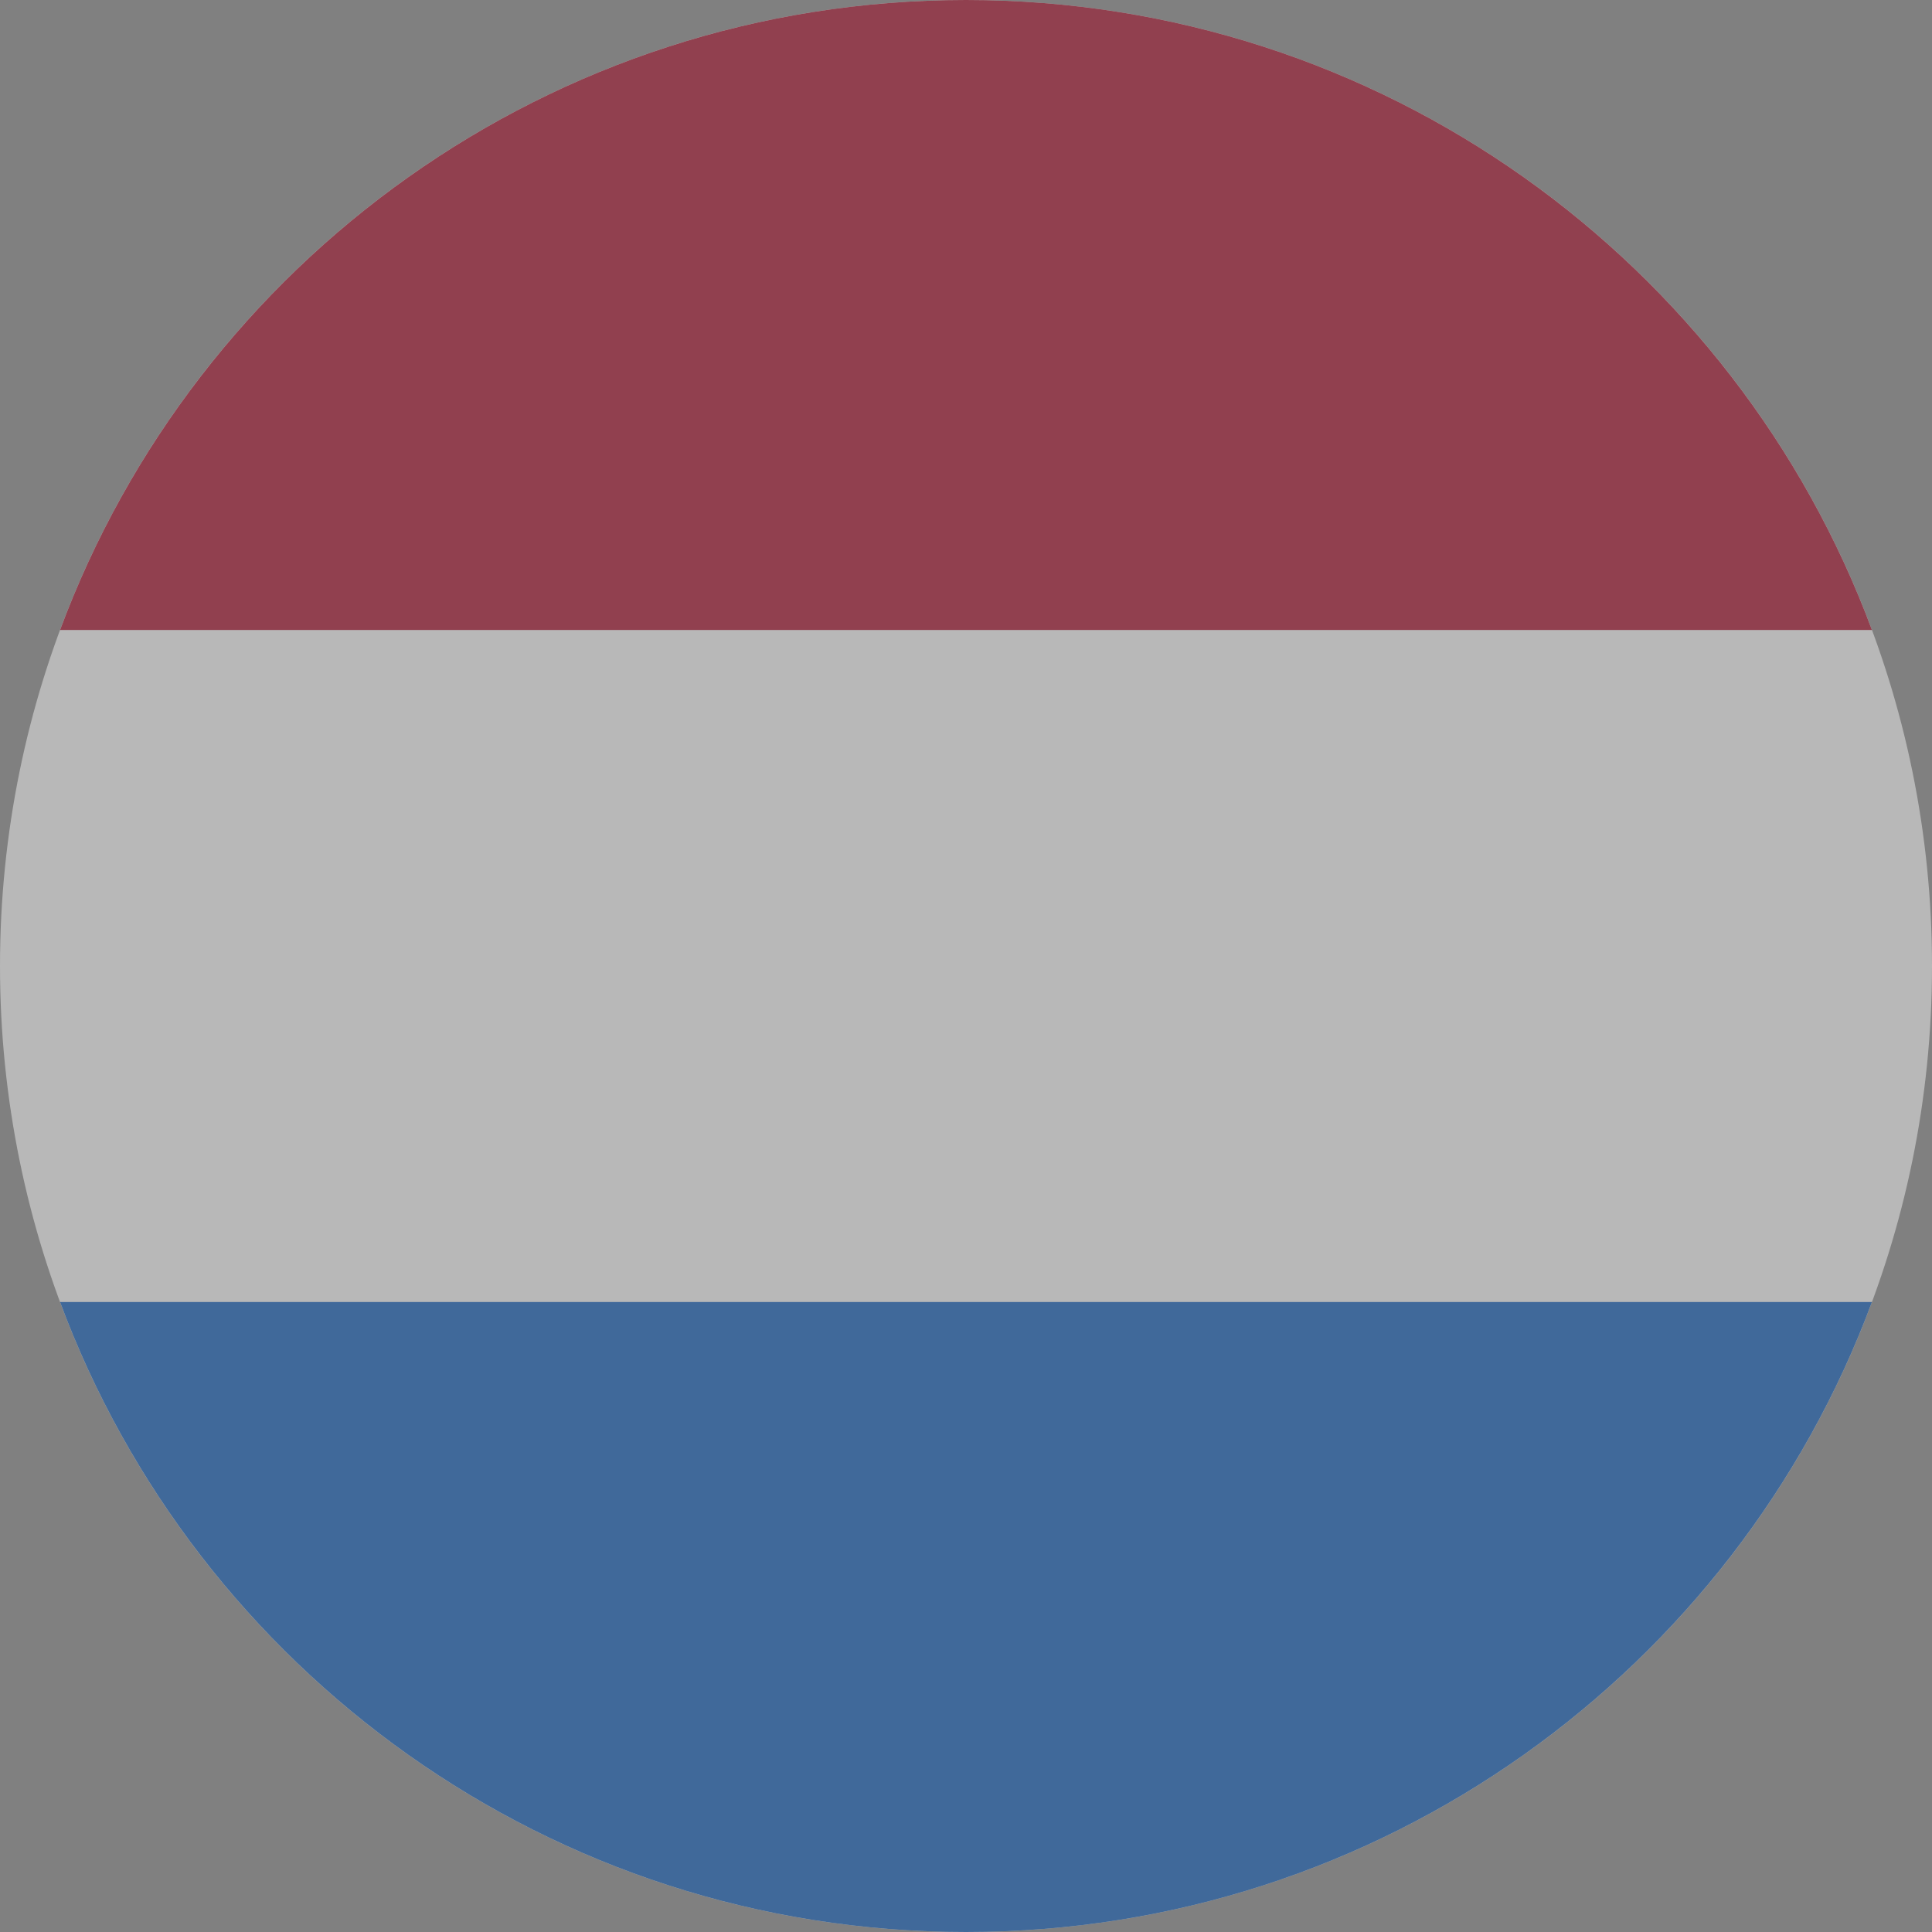 <svg width="11" height="11" viewBox="0 0 11 11" fill="none" xmlns="http://www.w3.org/2000/svg">
<rect x="0" y="0" width="11" height="11" fill="#808080" stroke="none"/>
<g opacity="0.5">
<path d="M5.5 11C8.538 11 11 8.538 11 5.5C11 2.462 8.538 0 5.5 0C2.462 0 0 2.462 0 5.5C0 8.538 2.462 11 5.5 11Z" fill="#F0F0F0"/>
<path d="M5.5 0C3.135 0 1.119 1.493 0.342 3.587H10.658C9.881 1.493 7.865 0 5.5 0Z" fill="#A2001D"/>
<path d="M5.5 11C7.865 11 9.881 9.507 10.658 7.413H0.342C1.119 9.507 3.135 11 5.5 11Z" fill="#0052B4"/>
</g>
</svg>
